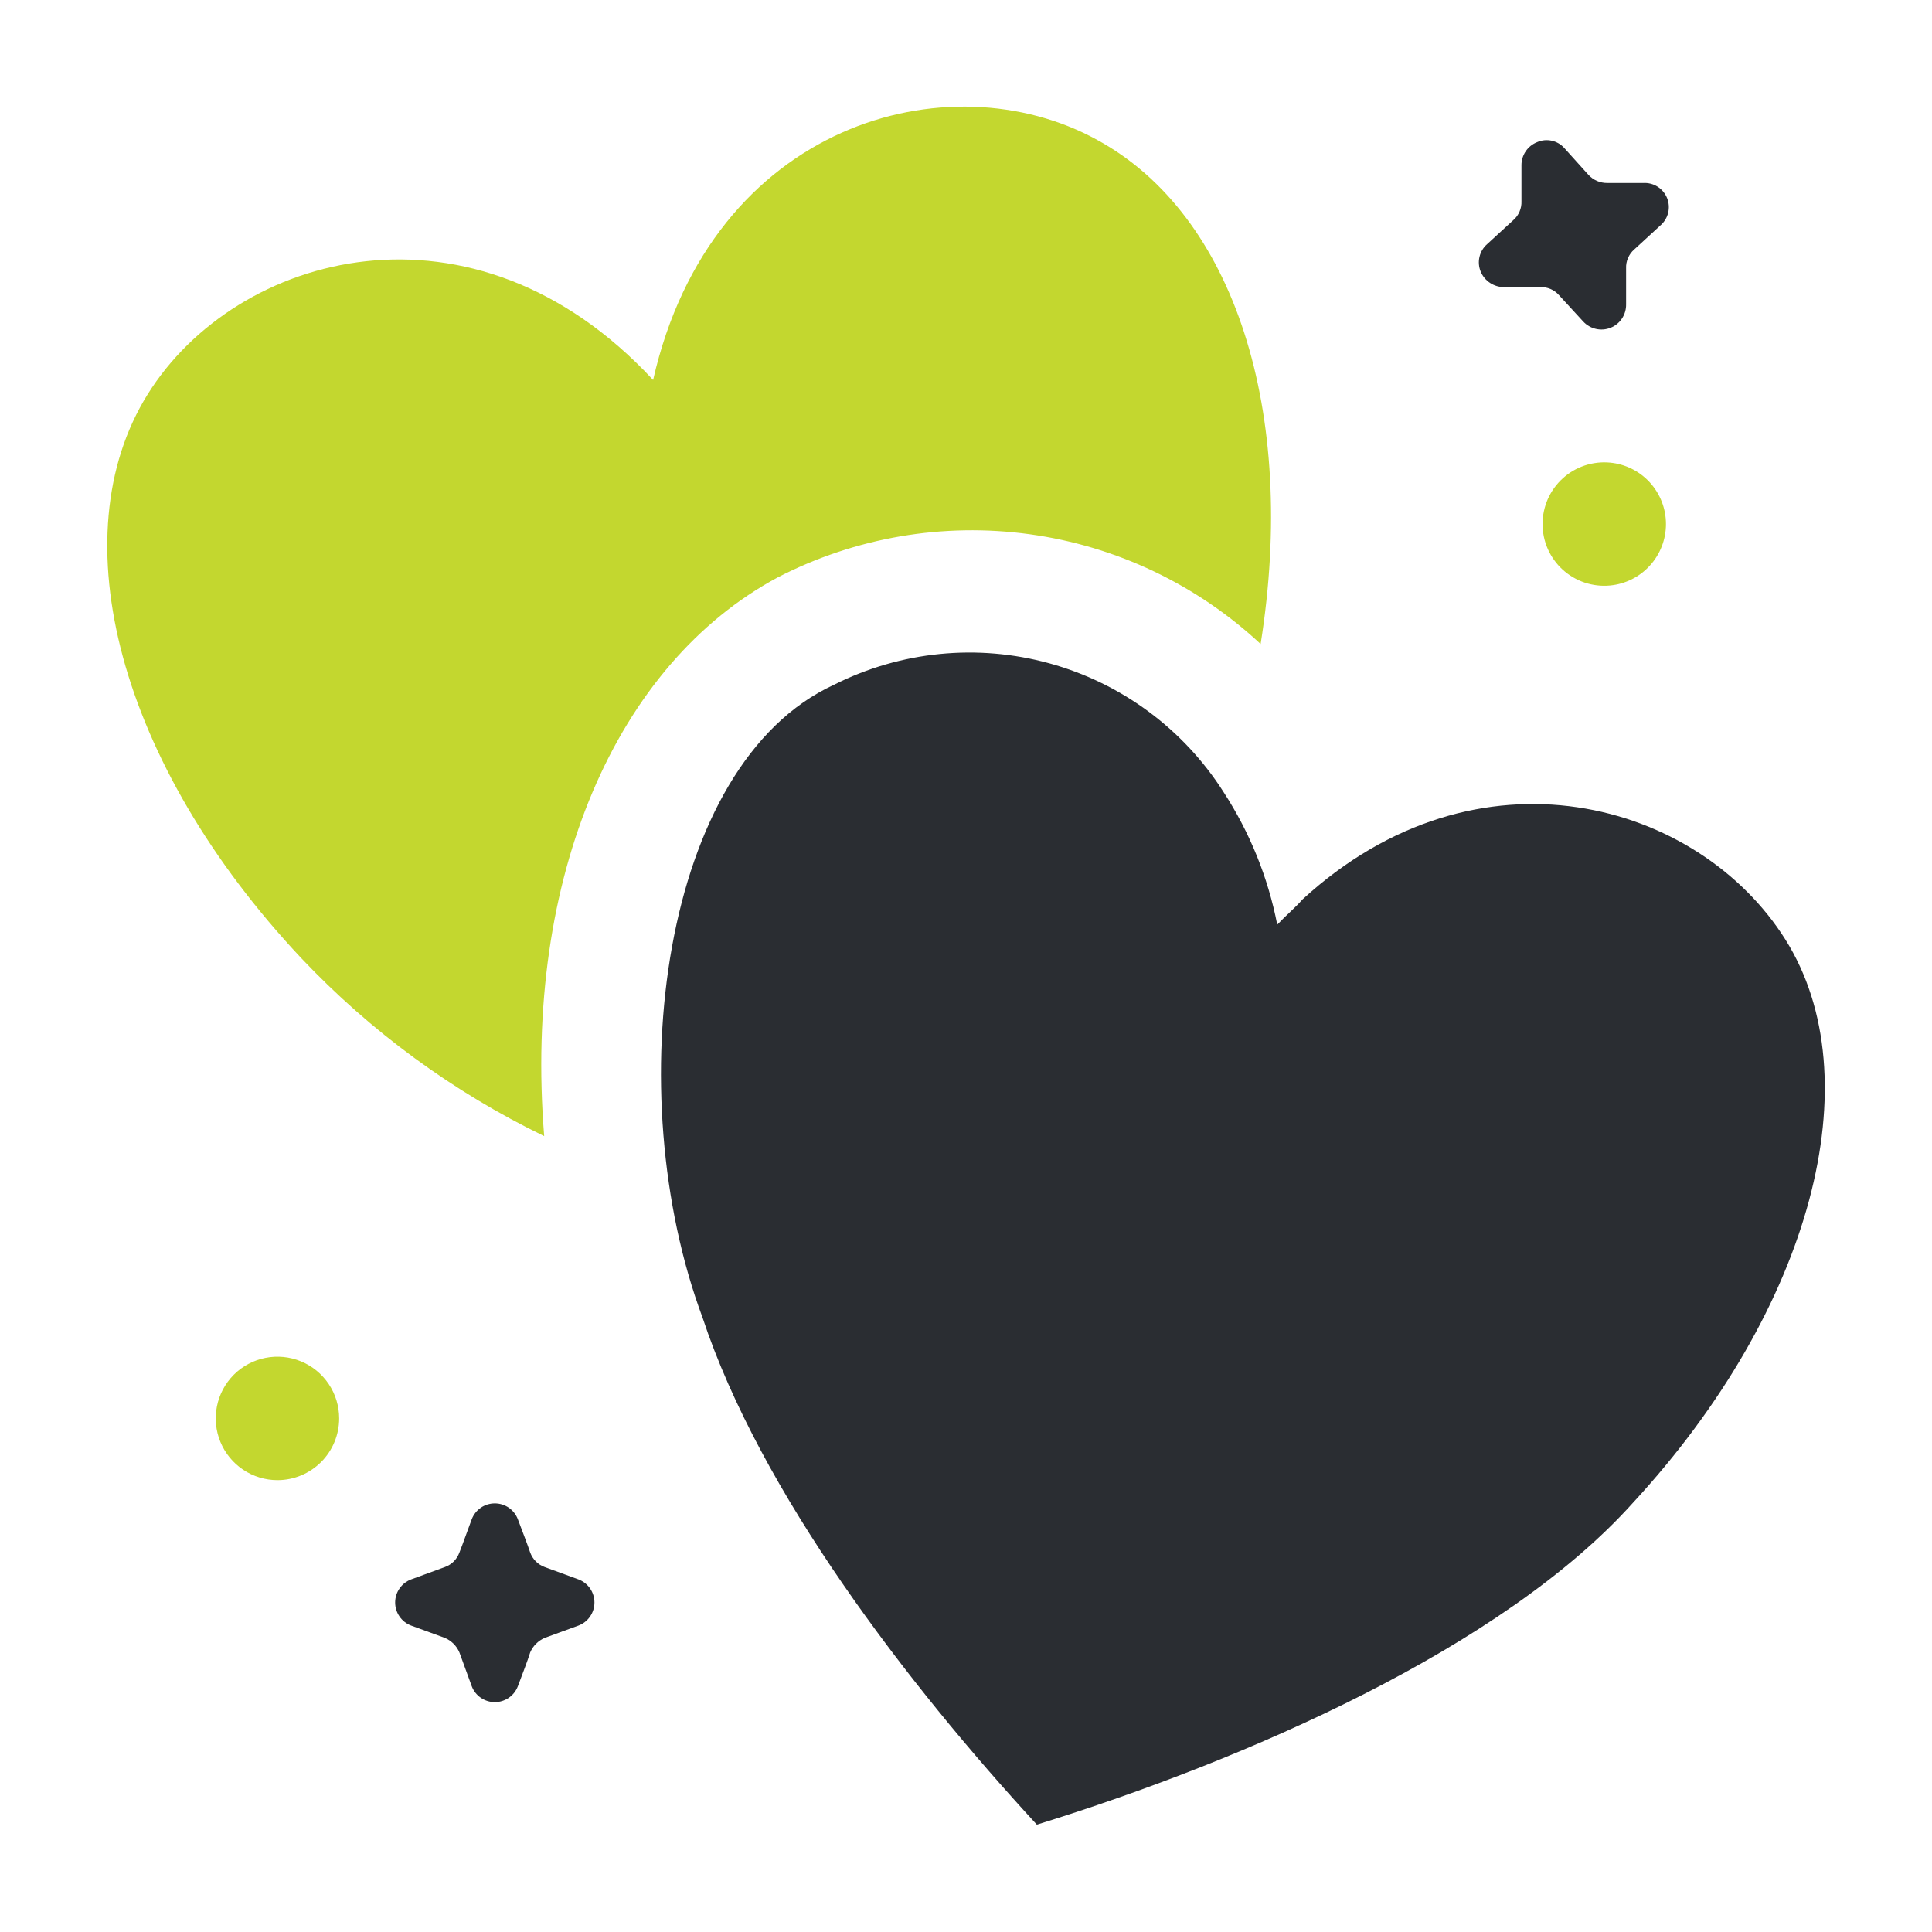 <svg width="60" height="60" viewBox="0 0 60 60" fill="none" xmlns="http://www.w3.org/2000/svg">
<path fill-rule="evenodd" clip-rule="evenodd" d="M50 14.367C50.475 14.411 50.917 14.631 51.238 14.984C51.56 15.337 51.738 15.797 51.738 16.275C51.738 16.752 51.56 17.212 51.238 17.565C50.917 17.918 50.475 18.139 50 18.183C49.734 18.208 49.467 18.177 49.214 18.093C48.961 18.008 48.728 17.871 48.531 17.692C48.334 17.512 48.176 17.293 48.068 17.049C47.961 16.805 47.905 16.542 47.905 16.275C47.905 16.008 47.961 15.744 48.068 15.5C48.176 15.256 48.334 15.037 48.531 14.858C48.728 14.678 48.961 14.542 49.214 14.457C49.467 14.373 49.734 14.342 50 14.367ZM8.617 45.967C8.238 45.967 7.867 45.854 7.552 45.644C7.237 45.433 6.991 45.133 6.846 44.783C6.701 44.433 6.663 44.048 6.737 43.676C6.811 43.304 6.993 42.963 7.261 42.694C7.529 42.426 7.871 42.244 8.243 42.17C8.615 42.096 9 42.134 9.35 42.279C9.7 42.424 10 42.67 10.21 42.985C10.421 43.3 10.533 43.671 10.533 44.05C10.533 44.558 10.331 45.046 9.972 45.405C9.612 45.764 9.125 45.967 8.617 45.967ZM39.15 20C37.167 18.151 34.662 16.961 31.977 16.591C29.292 16.221 26.558 16.69 24.15 17.933C19.15 20.616 16.25 27.216 16.9 35.283C14.069 33.911 11.511 32.036 9.35 29.75C3.7 23.733 1.833 16.666 4.583 12.25C7.333 7.833 14.7 5.783 20.283 11.8C22.1 3.816 29.467 1.8 34.083 4.35C38.333 6.666 40.3 12.783 39.15 20Z" fill="#C3D72F"/>
<path fill-rule="evenodd" clip-rule="evenodd" d="M50.717 46.666C46.666 51.183 38.666 54.666 32.2 56.666C28.166 52.283 23.616 46.35 21.817 40.916C19.216 33.933 20.533 23.733 25.9 21.266C27.971 20.222 30.356 19.985 32.592 20.601C34.828 21.217 36.756 22.642 38 24.6C38.814 25.853 39.38 27.25 39.666 28.716C39.933 28.433 40.233 28.183 40.45 27.933C45.9 22.933 52.75 24.883 55.45 29.183C58.15 33.483 56.283 40.633 50.717 46.666ZM47.25 5.133C47.249 4.979 47.295 4.828 47.381 4.7C47.467 4.572 47.59 4.473 47.733 4.416C47.876 4.352 48.035 4.336 48.188 4.369C48.341 4.402 48.48 4.483 48.583 4.6L49.333 5.433C49.408 5.513 49.498 5.577 49.598 5.62C49.699 5.663 49.807 5.684 49.916 5.683H51.033C51.19 5.674 51.345 5.714 51.478 5.798C51.61 5.882 51.713 6.005 51.772 6.15C51.831 6.296 51.843 6.456 51.806 6.608C51.769 6.76 51.685 6.897 51.566 7L50.75 7.75C50.667 7.822 50.602 7.912 50.559 8.013C50.515 8.114 50.495 8.223 50.5 8.333V9.45C50.503 9.606 50.459 9.759 50.373 9.89C50.287 10.02 50.163 10.121 50.018 10.179C49.873 10.237 49.714 10.249 49.562 10.214C49.41 10.179 49.272 10.099 49.166 9.983L48.416 9.166C48.344 9.084 48.254 9.018 48.153 8.975C48.052 8.932 47.943 8.912 47.833 8.916H46.717C46.56 8.918 46.407 8.873 46.276 8.787C46.145 8.701 46.043 8.578 45.983 8.433C45.924 8.288 45.911 8.128 45.947 7.976C45.983 7.824 46.065 7.686 46.183 7.583L47 6.833C47.083 6.761 47.148 6.671 47.191 6.57C47.234 6.469 47.255 6.36 47.25 6.25V5.133ZM16.083 52.366C16.028 52.512 15.93 52.637 15.802 52.725C15.674 52.813 15.522 52.861 15.367 52.861C15.211 52.861 15.059 52.813 14.931 52.725C14.803 52.637 14.705 52.512 14.65 52.366L14.267 51.316C14.181 51.114 14.019 50.953 13.816 50.866L12.767 50.483C12.621 50.428 12.496 50.33 12.408 50.202C12.319 50.074 12.272 49.922 12.272 49.766C12.272 49.611 12.319 49.459 12.408 49.331C12.496 49.203 12.621 49.105 12.767 49.05L13.816 48.666C13.92 48.629 14.014 48.569 14.092 48.492C14.169 48.414 14.229 48.32 14.267 48.216C14.367 47.966 14.5 47.583 14.65 47.183C14.705 47.038 14.803 46.913 14.931 46.824C15.059 46.736 15.211 46.689 15.367 46.689C15.522 46.689 15.674 46.736 15.802 46.824C15.93 46.913 16.028 47.038 16.083 47.183C16.233 47.583 16.383 47.966 16.466 48.216C16.504 48.32 16.564 48.414 16.642 48.492C16.719 48.569 16.813 48.629 16.916 48.666L17.966 49.05C18.112 49.105 18.237 49.203 18.325 49.331C18.414 49.459 18.461 49.611 18.461 49.766C18.461 49.922 18.414 50.074 18.325 50.202C18.237 50.33 18.112 50.428 17.966 50.483L16.916 50.866C16.714 50.953 16.553 51.114 16.466 51.316C16.383 51.583 16.233 51.966 16.083 52.366Z" fill="#2A2D32"/>
</svg>
